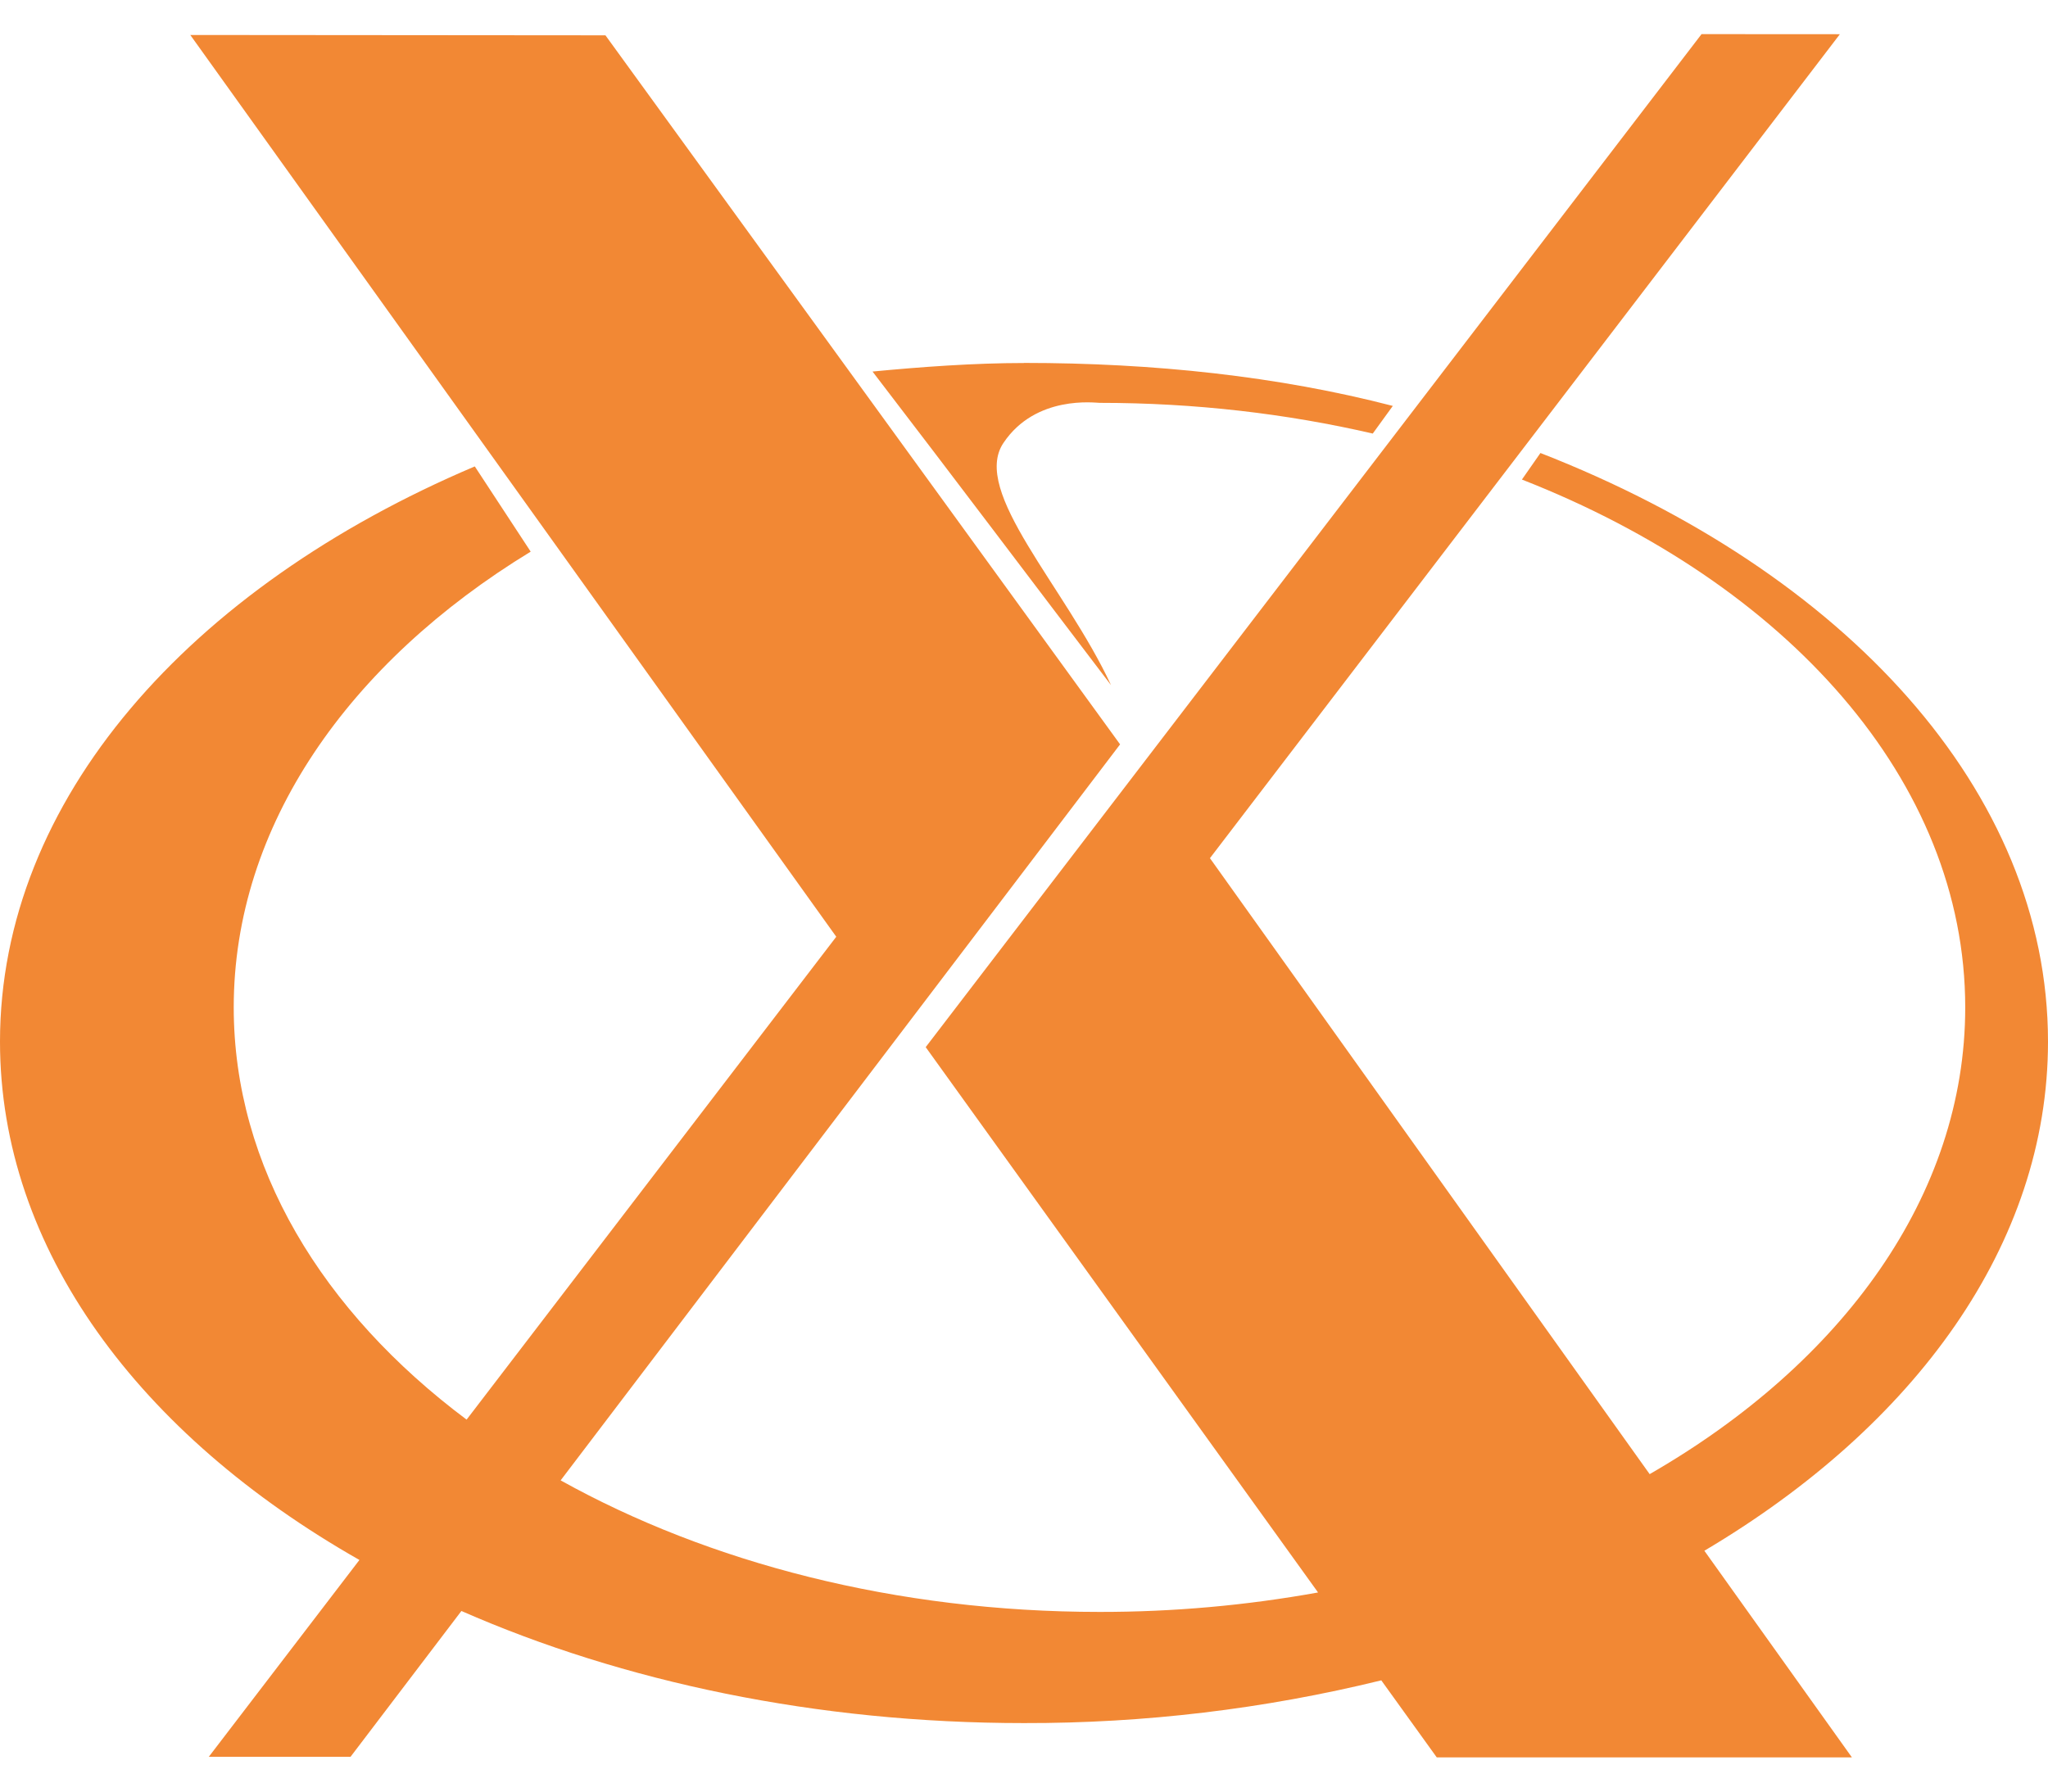 ﻿<?xml version="1.0" encoding="utf-8"?>
<svg version="1.1" xmlns:xlink="http://www.w3.org/1999/xlink" width="48px" height="42px" xmlns="http://www.w3.org/2000/svg">
  <defs>
    <pattern id="BGPattern" patternUnits="userSpaceOnUse" alignment="0 0" imageRepeat="None" />
    <mask fill="white" id="Clip7567">
      <path d="M 43.122 0.802  L 39.88 0.8  L 21.696 24.548  L 30.892 37.332  C 29.202 37.637  27.489 37.79  25.772 37.788  C 20.998 37.788  16.608 36.634  13.14 34.704  L 26.252 17.45  L 14.19 0.828  L 4.46 0.82  L 19.6 21.96  L 10.936 33.28  C 7.552 30.748  5.478 27.35  5.478 23.616  C 5.478 19.356  8.174 15.532  12.438 12.932  L 11.128 10.934  C 4.44 13.772  0 18.752  0 24.42  C 0 29.284  3.27 33.64  8.424 36.57  L 4.894 41.184  L 8.216 41.184  L 10.814 37.766  C 14.598 39.426  19.13 40.394  23.998 40.394  C 26.82 40.4  29.633 40.064  32.374 39.392  L 33.674 41.198  L 43.404 41.198  L 39.946 36.354  C 44.886 33.428  48 29.164  48 24.42  C 48 18.54  43.22 13.396  36.104 10.62  L 35.67 11.242  C 41.868 13.67  46.06 18.304  46.06 23.618  C 46.06 28.022  43.18 31.958  38.664 34.558  L 28.358 20.118  L 43.122 0.802  Z M 24 8.508  L 24 8.51  C 22.828 8.51  21.576 8.602  20.45 8.71  C 22.458 11.328  24.122 13.544  26.04 16.062  C 24.964 13.748  22.752 11.526  23.518 10.384  C 24.274 9.254  25.668 9.444  25.774 9.444  C 28.01 9.444  30.162 9.698  32.174 10.164  L 32.644 9.516  C 29.96 8.82  27.046 8.508  24 8.508  Z " fill-rule="evenodd" />
    </mask>
  </defs>
  <g>
    <path d="M 43.122 0.802  L 39.88 0.8  L 21.696 24.548  L 30.892 37.332  C 29.202 37.637  27.489 37.79  25.772 37.788  C 20.998 37.788  16.608 36.634  13.14 34.704  L 26.252 17.45  L 14.19 0.828  L 4.46 0.82  L 19.6 21.96  L 10.936 33.28  C 7.552 30.748  5.478 27.35  5.478 23.616  C 5.478 19.356  8.174 15.532  12.438 12.932  L 11.128 10.934  C 4.44 13.772  0 18.752  0 24.42  C 0 29.284  3.27 33.64  8.424 36.57  L 4.894 41.184  L 8.216 41.184  L 10.814 37.766  C 14.598 39.426  19.13 40.394  23.998 40.394  C 26.82 40.4  29.633 40.064  32.374 39.392  L 33.674 41.198  L 43.404 41.198  L 39.946 36.354  C 44.886 33.428  48 29.164  48 24.42  C 48 18.54  43.22 13.396  36.104 10.62  L 35.67 11.242  C 41.868 13.67  46.06 18.304  46.06 23.618  C 46.06 28.022  43.18 31.958  38.664 34.558  L 28.358 20.118  L 43.122 0.802  Z M 24 8.508  L 24 8.51  C 22.828 8.51  21.576 8.602  20.45 8.71  C 22.458 11.328  24.122 13.544  26.04 16.062  C 24.964 13.748  22.752 11.526  23.518 10.384  C 24.274 9.254  25.668 9.444  25.774 9.444  C 28.01 9.444  30.162 9.698  32.174 10.164  L 32.644 9.516  C 29.96 8.82  27.046 8.508  24 8.508  Z " fill-rule="nonzero" fill="rgba(242, 136, 52, 1)" stroke="none" class="fill" />
    <path d="M 43.122 0.802  L 39.88 0.8  L 21.696 24.548  L 30.892 37.332  C 29.202 37.637  27.489 37.79  25.772 37.788  C 20.998 37.788  16.608 36.634  13.14 34.704  L 26.252 17.45  L 14.19 0.828  L 4.46 0.82  L 19.6 21.96  L 10.936 33.28  C 7.552 30.748  5.478 27.35  5.478 23.616  C 5.478 19.356  8.174 15.532  12.438 12.932  L 11.128 10.934  C 4.44 13.772  0 18.752  0 24.42  C 0 29.284  3.27 33.64  8.424 36.57  L 4.894 41.184  L 8.216 41.184  L 10.814 37.766  C 14.598 39.426  19.13 40.394  23.998 40.394  C 26.82 40.4  29.633 40.064  32.374 39.392  L 33.674 41.198  L 43.404 41.198  L 39.946 36.354  C 44.886 33.428  48 29.164  48 24.42  C 48 18.54  43.22 13.396  36.104 10.62  L 35.67 11.242  C 41.868 13.67  46.06 18.304  46.06 23.618  C 46.06 28.022  43.18 31.958  38.664 34.558  L 28.358 20.118  L 43.122 0.802  Z " stroke-width="0" stroke-dasharray="0" stroke="rgba(255, 255, 255, 0)" fill="none" class="stroke" mask="url(#Clip7567)" />
    <path d="M 24 8.508  L 24 8.51  C 22.828 8.51  21.576 8.602  20.45 8.71  C 22.458 11.328  24.122 13.544  26.04 16.062  C 24.964 13.748  22.752 11.526  23.518 10.384  C 24.274 9.254  25.668 9.444  25.774 9.444  C 28.01 9.444  30.162 9.698  32.174 10.164  L 32.644 9.516  C 29.96 8.82  27.046 8.508  24 8.508  Z " stroke-width="0" stroke-dasharray="0" stroke="rgba(255, 255, 255, 0)" fill="none" class="stroke" mask="url(#Clip7567)" />
  </g>
</svg>